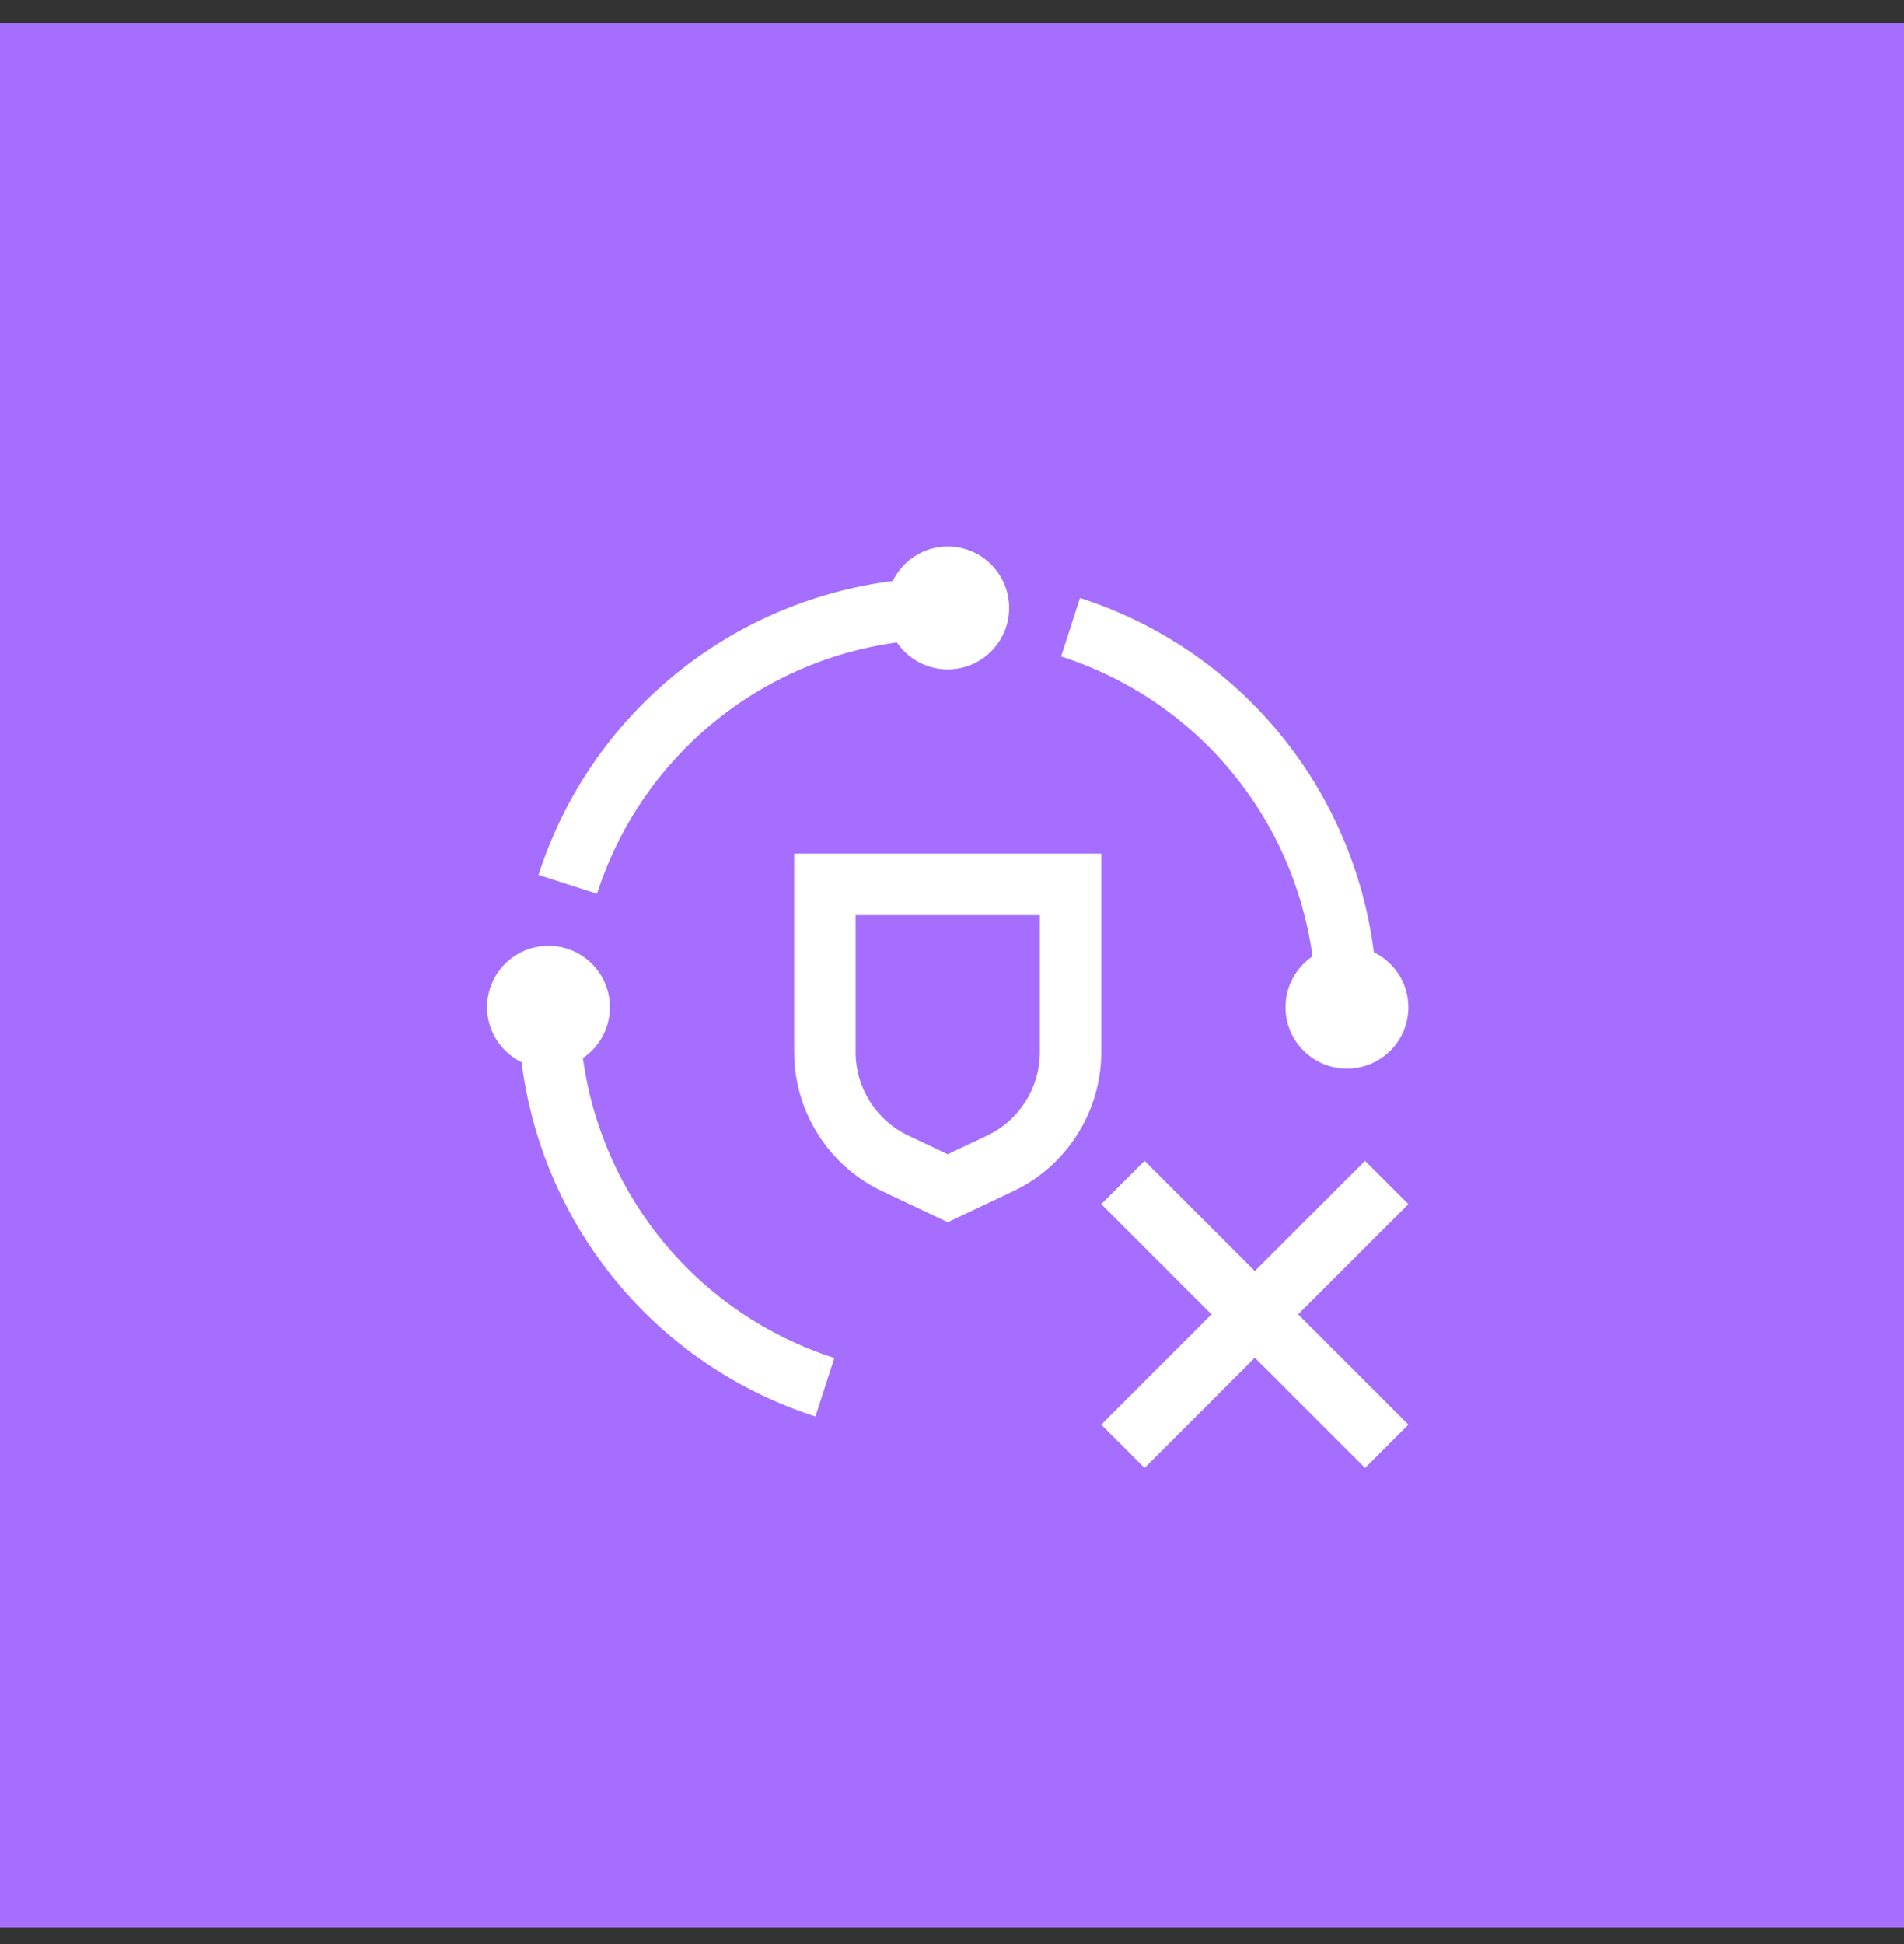 <?xml version="1.0" encoding="UTF-8"?>
<svg width="48px" height="49px" viewBox="0 0 48 49" version="1.1" xmlns="http://www.w3.org/2000/svg" xmlns:xlink="http://www.w3.org/1999/xlink">
    <rect x="0" y="0" width="48" height="49" fill="#333333" stroke="none"/>
    <title>Group 98</title>
    <g id="V2-Icons" stroke="none" stroke-width="1" fill="none" fill-rule="evenodd">
        <g id="IBM/Cloud/AI" transform="translate(-797, -48)">
            <g id="Group-98" transform="translate(797, 48.58)">
                <g id="IBM®-watsonx.governance™-Copy-10" fill="#A56EFF">
                    <polygon id="Box" points="0 48 48 48 48 0 0 0"></polygon>
                </g>
                <g id="ai-governance--untracked" transform="translate(11.505, 12.42)">
                    <polygon id="Path" fill="#FFFFFF" fill-rule="nonzero" points="21.221 20.129 24 17.35 22.908 16.258 20.129 19.037 17.35 16.258 16.258 17.35 19.037 20.129 16.258 22.908 17.35 24 20.129 21.221 22.908 24 24 22.908"></polygon>
                    <path d="M12.387,17.806 L10.731,17.022 C9.386,16.386 8.516,15.012 8.516,13.523 L8.516,8.516 L16.258,8.516 L16.258,13.523 C16.258,15.012 15.389,16.386 14.043,17.022 L12.387,17.806 Z M10.065,10.065 L10.065,13.523 C10.065,14.416 10.586,15.24 11.394,15.622 L12.387,16.092 L13.381,15.622 C14.188,15.24 14.71,14.416 14.71,13.523 L14.71,10.065 L10.065,10.065 Z" id="Shape" fill="#FFFFFF" fill-rule="nonzero"></path>
                    <path d="M3.19,13.669 C3.601,13.391 3.871,12.92 3.871,12.387 C3.871,11.532 3.178,10.839 2.323,10.839 C1.467,10.839 0.774,11.532 0.774,12.387 C0.774,12.998 1.131,13.521 1.644,13.773 C2.17,17.902 5.01,21.397 9.052,22.703 L9.528,21.229 C6.094,20.12 3.672,17.168 3.19,13.669 L3.19,13.669 Z" id="Path" fill="#FFFFFF" fill-rule="nonzero"></path>
                    <path d="M23.13,11.001 C22.604,6.872 19.764,3.377 15.722,2.071 L15.246,3.545 C18.68,4.654 21.102,7.606 21.584,11.105 C21.173,11.383 20.903,11.854 20.903,12.387 C20.903,13.242 21.597,13.935 22.452,13.935 C23.307,13.935 24,13.242 24,12.387 C24,11.776 23.644,11.253 23.13,11.001 L23.13,11.001 Z" id="Path" fill="#FFFFFF" fill-rule="nonzero"></path>
                    <path d="M12.387,0.774 C11.776,0.774 11.253,1.131 11.001,1.644 C6.872,2.17 3.377,5.01 2.071,9.052 L3.545,9.528 C4.654,6.095 7.606,3.672 11.105,3.191 C11.383,3.601 11.853,3.871 12.387,3.871 C13.242,3.871 13.935,3.178 13.935,2.323 C13.935,1.467 13.242,0.774 12.387,0.774 L12.387,0.774 Z" id="Path" fill="#FFFFFF" fill-rule="nonzero"></path>
                    <rect id="_Transparent_Rectangle_" x="0" y="0" width="18.581" height="18.581"></rect>
                </g>
            </g>
        </g>
    </g>
</svg>